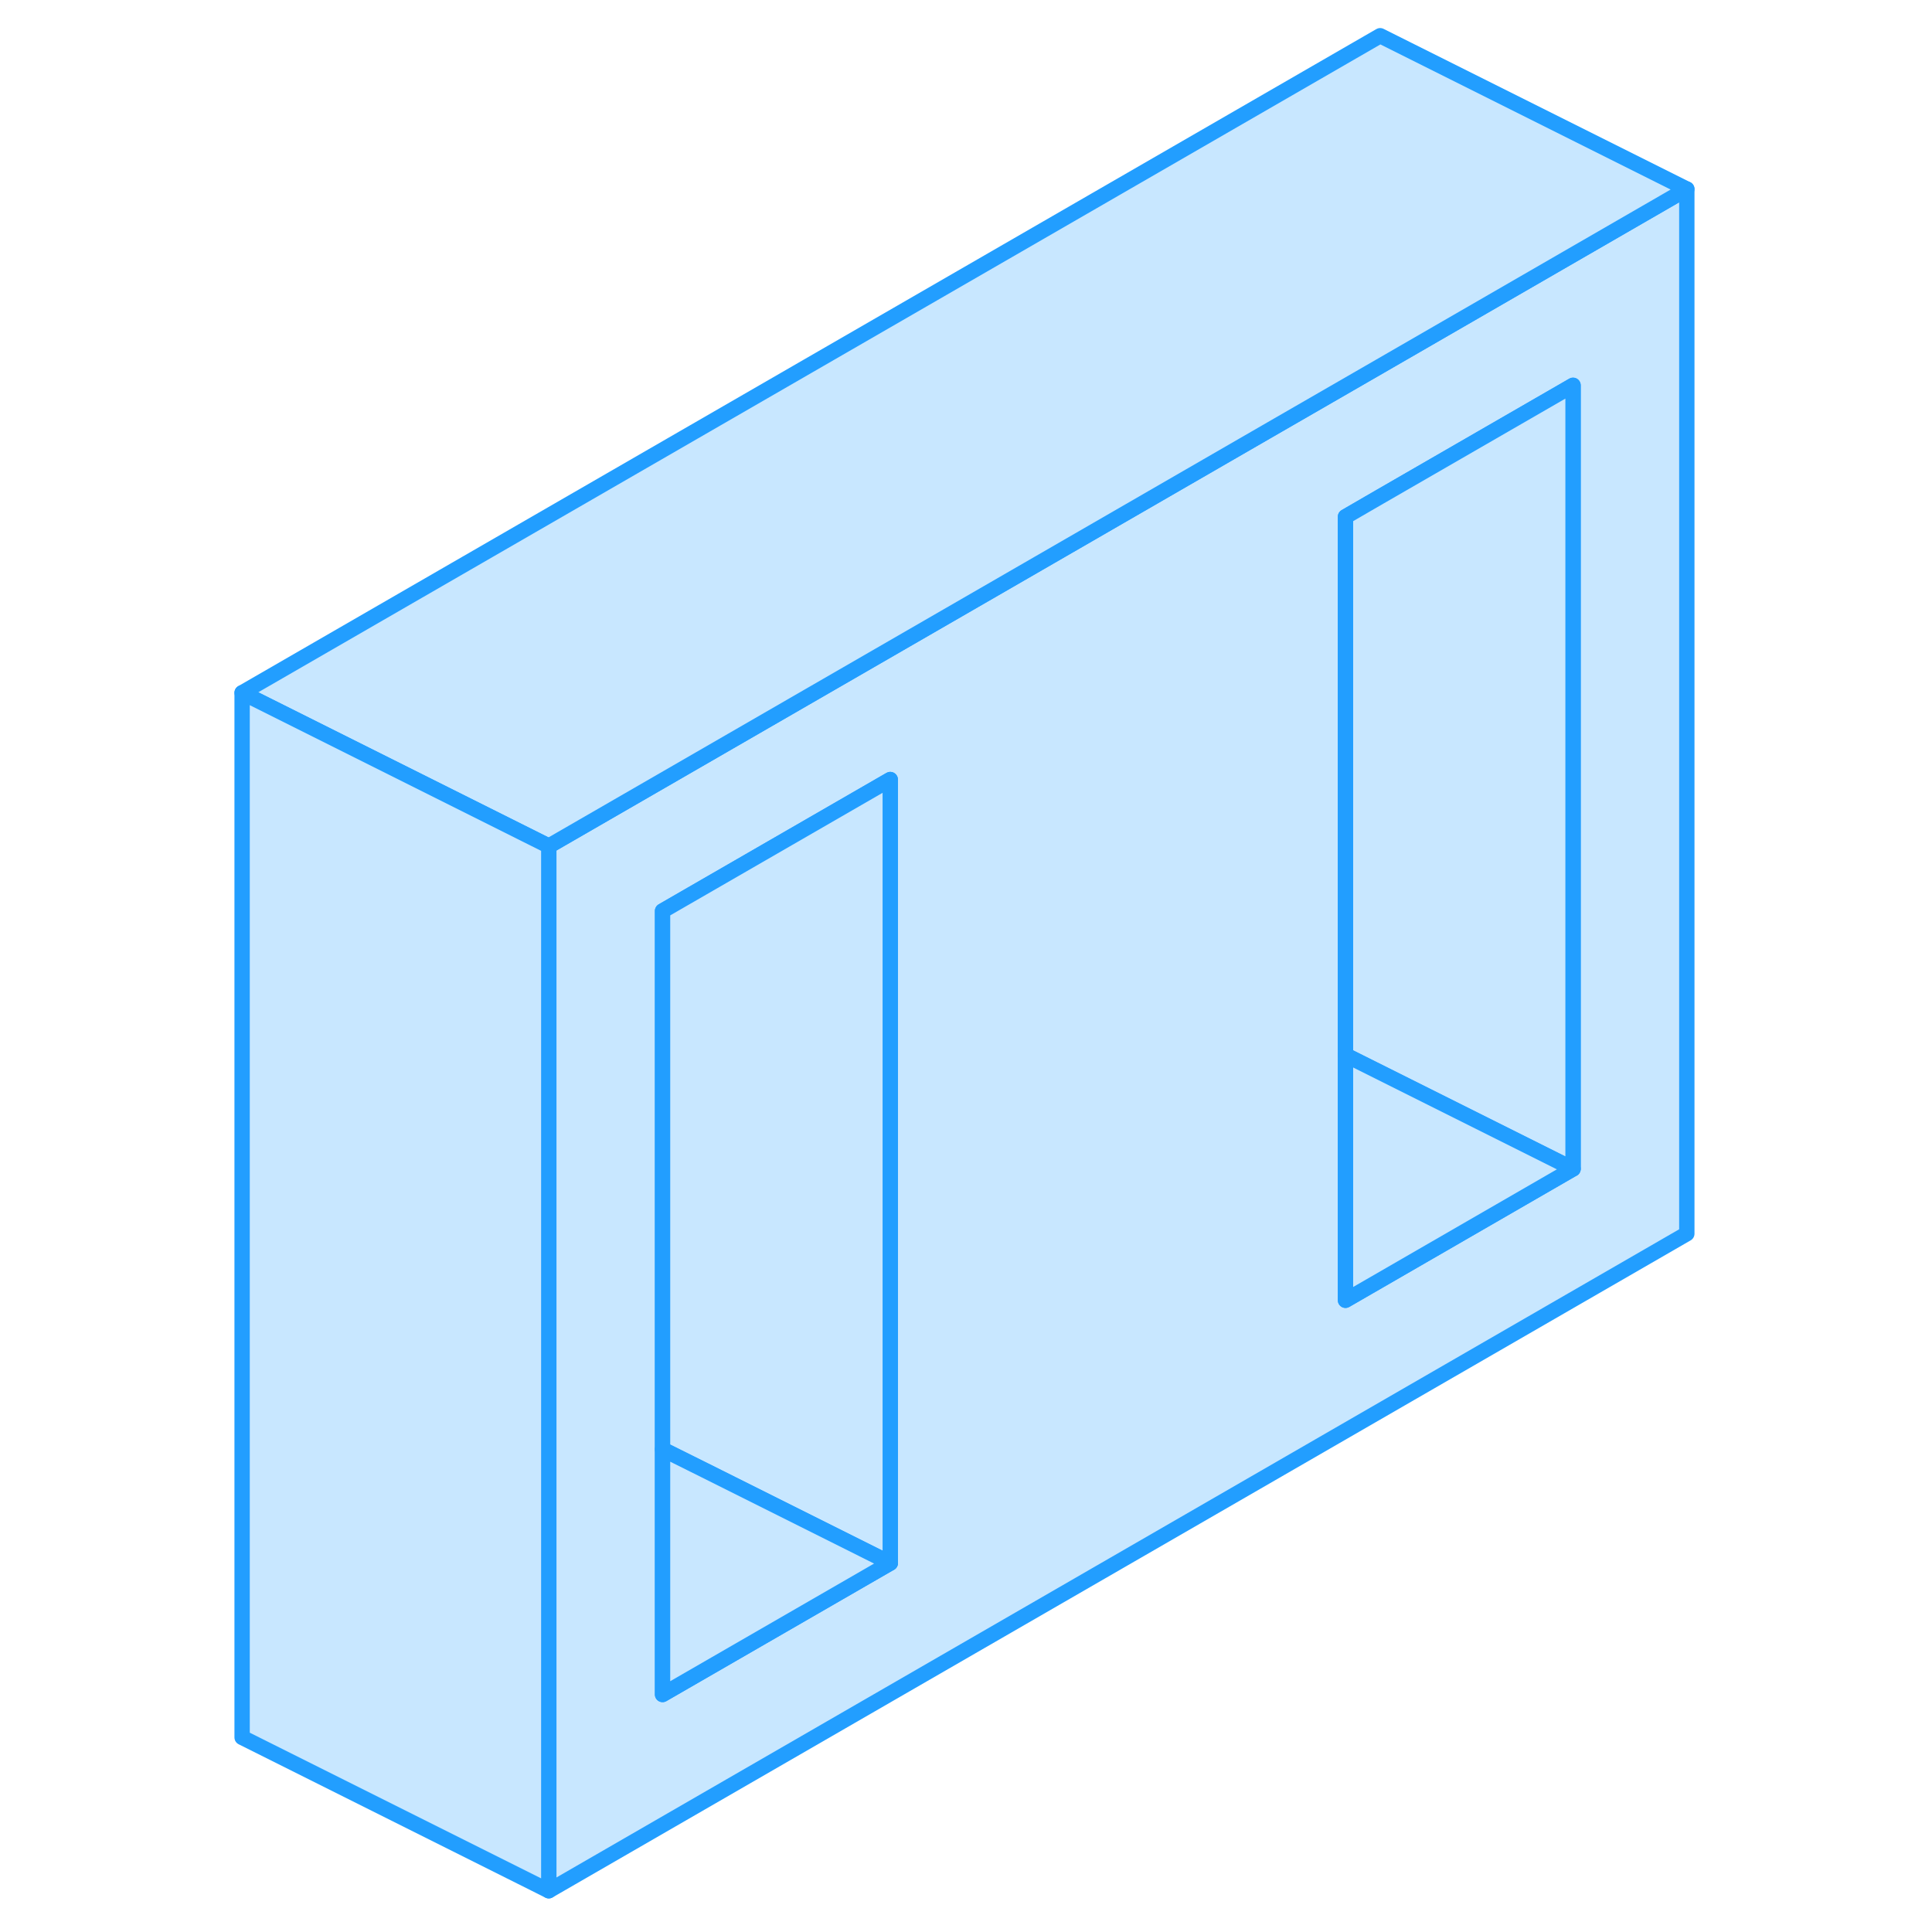 <svg width="48" height="48" viewBox="0 0 99 126" fill="#c8e7ff" xmlns="http://www.w3.org/2000/svg" stroke-width="1px" stroke-linecap="round" stroke-linejoin="round"><path d="M76.51 23.88L69.09 28.16L54.25 36.73L24.56 53.87L22.29 55.18V123.31L96.51 80.46V12.33L76.51 23.88ZM44.56 101.94L29.71 110.51V59.41L44.56 50.84V101.94ZM89.09 76.23L74.25 84.8V33.7L76.51 32.39L89.09 25.13V76.23Z" stroke="#229EFF" stroke-linejoin="round"/><path d="M89.09 25.13V76.23L76.51 69.94L74.25 68.81V33.7L76.51 32.39L89.09 25.13Z" stroke="#229EFF" stroke-linejoin="round"/><path d="M89.09 76.23L74.25 84.8V68.81L76.51 69.94L89.09 76.23Z" stroke="#229EFF" stroke-linejoin="round"/><path d="M44.56 50.84V101.94L32.46 95.89L29.71 94.52V59.41L44.56 50.84Z" stroke="#229EFF" stroke-linejoin="round"/><path d="M44.56 101.94L29.71 110.51V94.52L32.46 95.89L44.56 101.94Z" stroke="#229EFF" stroke-linejoin="round"/><path d="M96.51 12.33L76.51 23.88L69.09 28.16L54.25 36.73L24.56 53.87L22.29 55.18L2.29 45.18L76.51 2.33L96.51 12.33Z" stroke="#229EFF" stroke-linejoin="round"/><path d="M22.29 55.18V123.31L2.29 113.31V45.18L22.29 55.18Z" stroke="#229EFF" stroke-linejoin="round"/></svg>